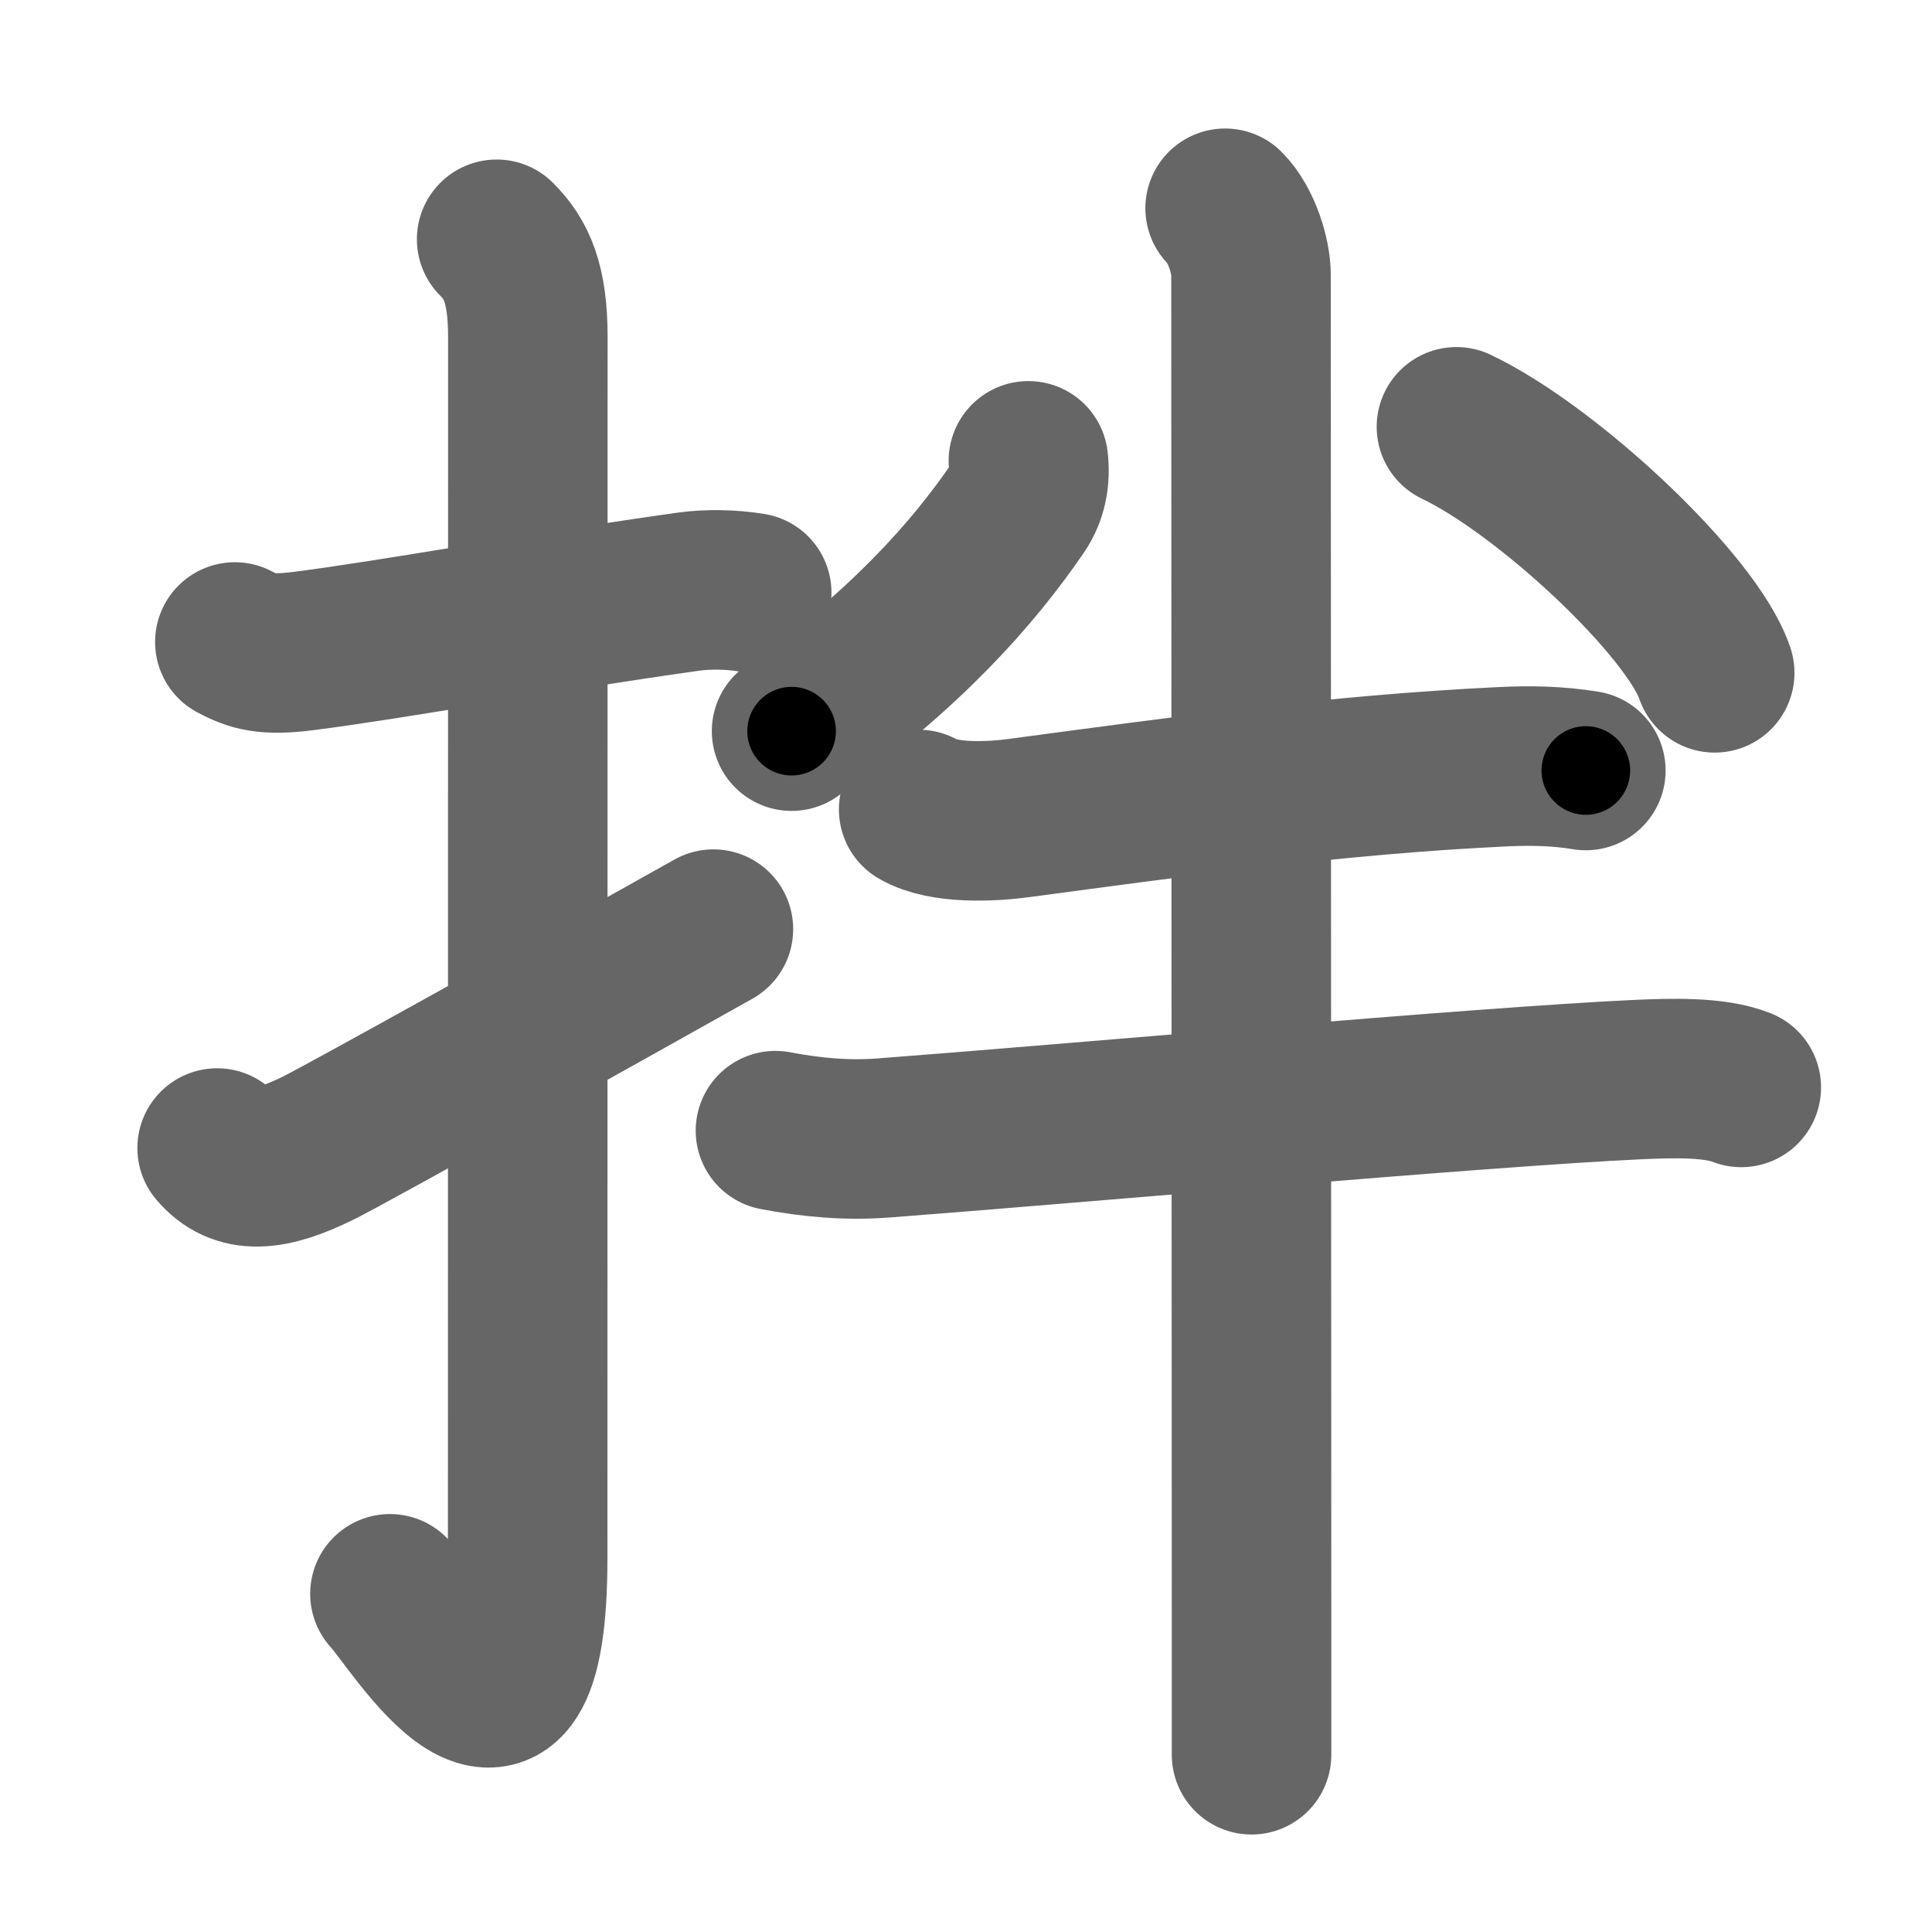 <svg xmlns="http://www.w3.org/2000/svg" width="109" height="109" viewBox="0 0 109 109" id="62cc"><g fill="none" stroke="#666" stroke-width="9" stroke-linecap="round" stroke-linejoin="round"><g><g><path d="M13.25,36.22c1,0.53,1.75,0.78,3.87,0.51c5.04-0.64,13.32-2.17,21.73-3.35c1.1-0.15,2.39-0.13,3.56,0.06" /><path d="M28.02,13.5c1.12,1.12,1.76,2.49,1.76,5.52c0,15.23-0.01,57.46-0.01,68.9c0,14.25-6.32,3.53-7.77,2" /><path d="M12.25,64.77c1.25,1.48,2.99,1.35,5.75-0.02c1.63-0.81,15.35-8.45,22.25-12.33" /></g><g><path d="M58.02,26c0.11,0.95-0.05,1.86-0.59,2.65c-2.55,3.72-6.3,7.97-12.77,12.6" /><path d="M82.17,24.08c5.14,2.45,13.28,10.07,14.57,13.88" /><g p5:part="1" xmlns:p5="http://kanjivg.tagaini.net"><path d="M51.83,45.67c1.42,0.83,4.13,0.69,5.68,0.48c9.19-1.23,17.86-2.44,27.23-2.89c1.61-0.08,3.14-0.05,4.73,0.21" /></g><g><g p6:part="2" xmlns:p6="http://kanjivg.tagaini.net"><path d="M43.75,63.79c2.04,0.39,4.05,0.57,6.12,0.41c10.32-0.78,33.81-2.89,42.5-3.29c1.98-0.09,4.37-0.16,5.87,0.44" /></g><path d="M69.12,11.75c0.94,0.94,1.46,2.73,1.46,3.75c0,4.75,0.02,54.76,0.03,75.5c0,3.8,0,6.62,0,8" /></g></g></g></g><g fill="none" stroke="#000" stroke-width="5" stroke-linecap="round" stroke-linejoin="round"><g><g><path d="M13.25,36.22c1,0.53,1.75,0.78,3.87,0.51c5.04-0.64,13.32-2.17,21.73-3.35c1.1-0.15,2.39-0.13,3.56,0.06" stroke-dasharray="29.55" stroke-dashoffset="29.55"><animate id="0" attributeName="stroke-dashoffset" values="29.55;0" dur="0.3s" fill="freeze" begin="0s;62cc.click" /></path><path d="M28.02,13.5c1.12,1.12,1.76,2.49,1.76,5.52c0,15.23-0.01,57.46-0.01,68.9c0,14.25-6.32,3.53-7.77,2" stroke-dasharray="90.9" stroke-dashoffset="90.9"><animate attributeName="stroke-dashoffset" values="90.9" fill="freeze" begin="62cc.click" /><animate id="1" attributeName="stroke-dashoffset" values="90.9;0" dur="0.68s" fill="freeze" begin="0.end" /></path><path d="M12.25,64.77c1.25,1.48,2.99,1.35,5.75-0.02c1.63-0.81,15.35-8.45,22.25-12.33" stroke-dasharray="31.71" stroke-dashoffset="31.71"><animate attributeName="stroke-dashoffset" values="31.71" fill="freeze" begin="62cc.click" /><animate id="2" attributeName="stroke-dashoffset" values="31.71;0" dur="0.32s" fill="freeze" begin="1.end" /></path></g><g><path d="M58.02,26c0.11,0.95-0.05,1.86-0.59,2.65c-2.55,3.72-6.3,7.97-12.77,12.6" stroke-dasharray="20.81" stroke-dashoffset="20.81"><animate attributeName="stroke-dashoffset" values="20.81" fill="freeze" begin="62cc.click" /><animate id="3" attributeName="stroke-dashoffset" values="20.81;0" dur="0.21s" fill="freeze" begin="2.end" /></path><path d="M82.17,24.08c5.14,2.45,13.28,10.07,14.57,13.88" stroke-dasharray="20.42" stroke-dashoffset="20.42"><animate attributeName="stroke-dashoffset" values="20.42" fill="freeze" begin="62cc.click" /><animate id="4" attributeName="stroke-dashoffset" values="20.42;0" dur="0.2s" fill="freeze" begin="3.end" /></path><g p5:part="1" xmlns:p5="http://kanjivg.tagaini.net"><path d="M51.83,45.67c1.42,0.83,4.13,0.69,5.68,0.48c9.19-1.23,17.86-2.44,27.23-2.89c1.61-0.08,3.14-0.05,4.73,0.21" stroke-dasharray="37.92" stroke-dashoffset="37.92"><animate attributeName="stroke-dashoffset" values="37.92" fill="freeze" begin="62cc.click" /><animate id="5" attributeName="stroke-dashoffset" values="37.92;0" dur="0.38s" fill="freeze" begin="4.end" /></path></g><g><g p6:part="2" xmlns:p6="http://kanjivg.tagaini.net"><path d="M43.75,63.79c2.04,0.39,4.05,0.57,6.12,0.41c10.32-0.78,33.81-2.89,42.5-3.29c1.98-0.09,4.37-0.16,5.87,0.44" stroke-dasharray="54.71" stroke-dashoffset="54.71"><animate attributeName="stroke-dashoffset" values="54.71" fill="freeze" begin="62cc.click" /><animate id="6" attributeName="stroke-dashoffset" values="54.71;0" dur="0.55s" fill="freeze" begin="5.end" /></path></g><path d="M69.12,11.75c0.94,0.94,1.46,2.73,1.46,3.75c0,4.75,0.02,54.76,0.03,75.5c0,3.8,0,6.62,0,8" stroke-dasharray="87.61" stroke-dashoffset="87.61"><animate attributeName="stroke-dashoffset" values="87.61" fill="freeze" begin="62cc.click" /><animate id="7" attributeName="stroke-dashoffset" values="87.61;0" dur="0.66s" fill="freeze" begin="6.end" /></path></g></g></g></g></svg>
